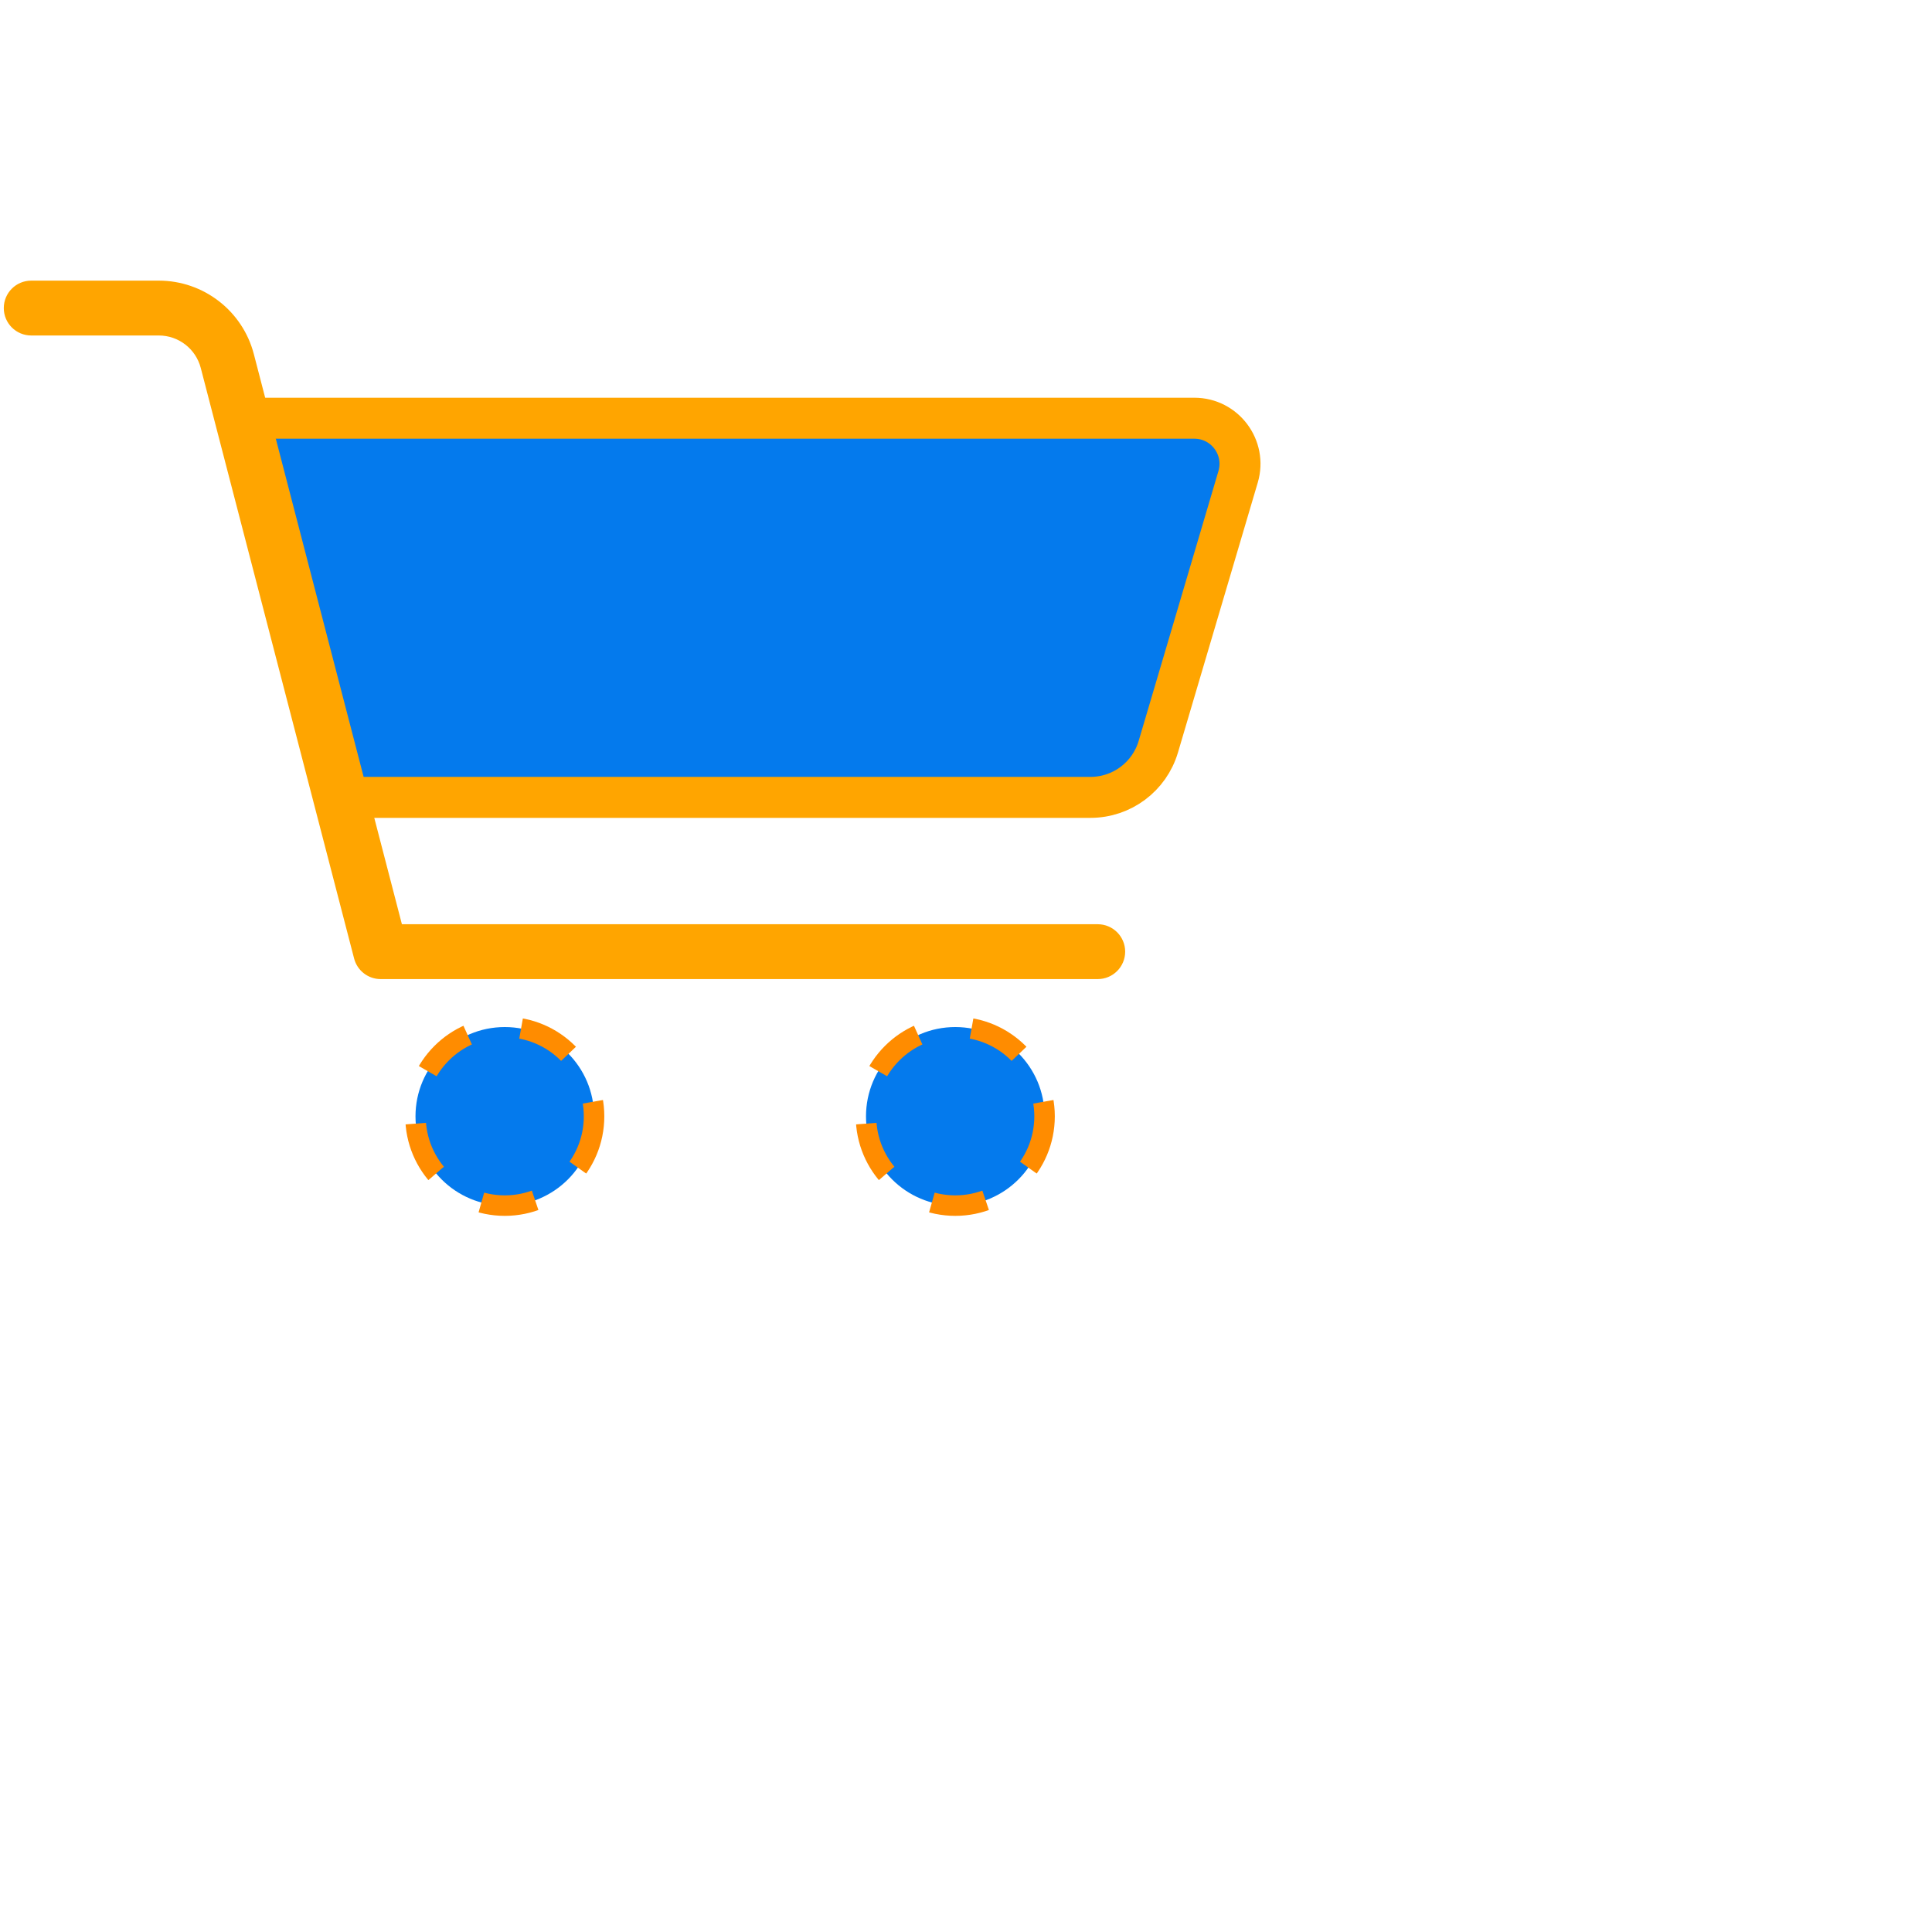 <svg xmlns="http://www.w3.org/2000/svg" xmlns:xlink="http://www.w3.org/1999/xlink" version="1.1" width="256" height="256" viewBox="0 0 256 256" xml:space="preserve">

<defs>
</defs>
<g style="stroke: none; stroke-width: 0; stroke-dasharray: none; stroke-linecap: butt; stroke-linejoin: miter; stroke-miterlimit: 10; fill: none; fill-rule: nonzero; opacity: 1;" transform="translate(1.407 1.407) scale(1.81 1.81)" >
	<path d="M 24.158 57.596 h 54.898 c 2.293 0 4.313 -1.509 4.964 -3.709 l 5.841 -19.759 c 0.633 -2.141 -0.972 -4.289 -3.204 -4.289 H 16.95 L 24.158 57.596 z" style="stroke: orange; stroke-width: 3; stroke-dasharray: none; stroke-linecap: butt; stroke-linejoin: miter; stroke-miterlimit: 10; fill: #047aed; fill-rule: nonzero; opacity: 1;" transform=" matrix(1 0 0 1 0 0) " stroke-linecap="round" />
	<path d="M 79.585 70.399 H 27.091 c -0.687 0 -1.287 -0.464 -1.46 -1.129 L 14.404 26.034 c -0.421 -1.62 -1.883 -2.751 -3.557 -2.751 H 1.508 C 0.675 23.283 0 22.608 0 21.775 s 0.675 -1.508 1.508 -1.508 h 9.339 c 3.048 0 5.711 2.06 6.476 5.01 l 10.935 42.106 h 51.327 c 0.833 0 1.508 0.676 1.508 1.508 C 81.093 69.724 80.417 70.399 79.585 70.399 z" style="stroke: orange; stroke-width: 1; stroke-dasharray: none; stroke-linecap: butt; stroke-linejoin: miter; stroke-miterlimit: 10; fill: orange; fill-rule: nonzero; opacity: 1;" transform=" matrix(1 0 0 1 0 0) " stroke-linecap="round" />
	<circle cx="36.176" cy="80.946" r="6.536" style="stroke: darkorange; stroke-width: 1.5; stroke-dasharray: 4px; stroke-linecap: butt; stroke-linejoin: miter; stroke-miterlimit: 10; fill: #047aed; fill-rule: nonzero; opacity: 1;animation: rotate 0.7s linear infinite;position: fixed;transform-origin: center;transform-box: fill-box;" transform="  matrix(1 0 0 1 0 0) "/>
	<circle cx="69.156" cy="80.946" r="6.536" style="stroke: darkorange; stroke-width: 1.5; stroke-dasharray: 4px; stroke-linecap: butt; stroke-linejoin: miter; stroke-miterlimit: 10; fill: #047aed; fill-rule: nonzero; opacity: 1;animation: rotate 0.7s linear infinite;transform-origin: center;transform-origin: center;transform-box: fill-box;" transform="  matrix(1 0 0 1 0 0) "/>
</g>
</svg>